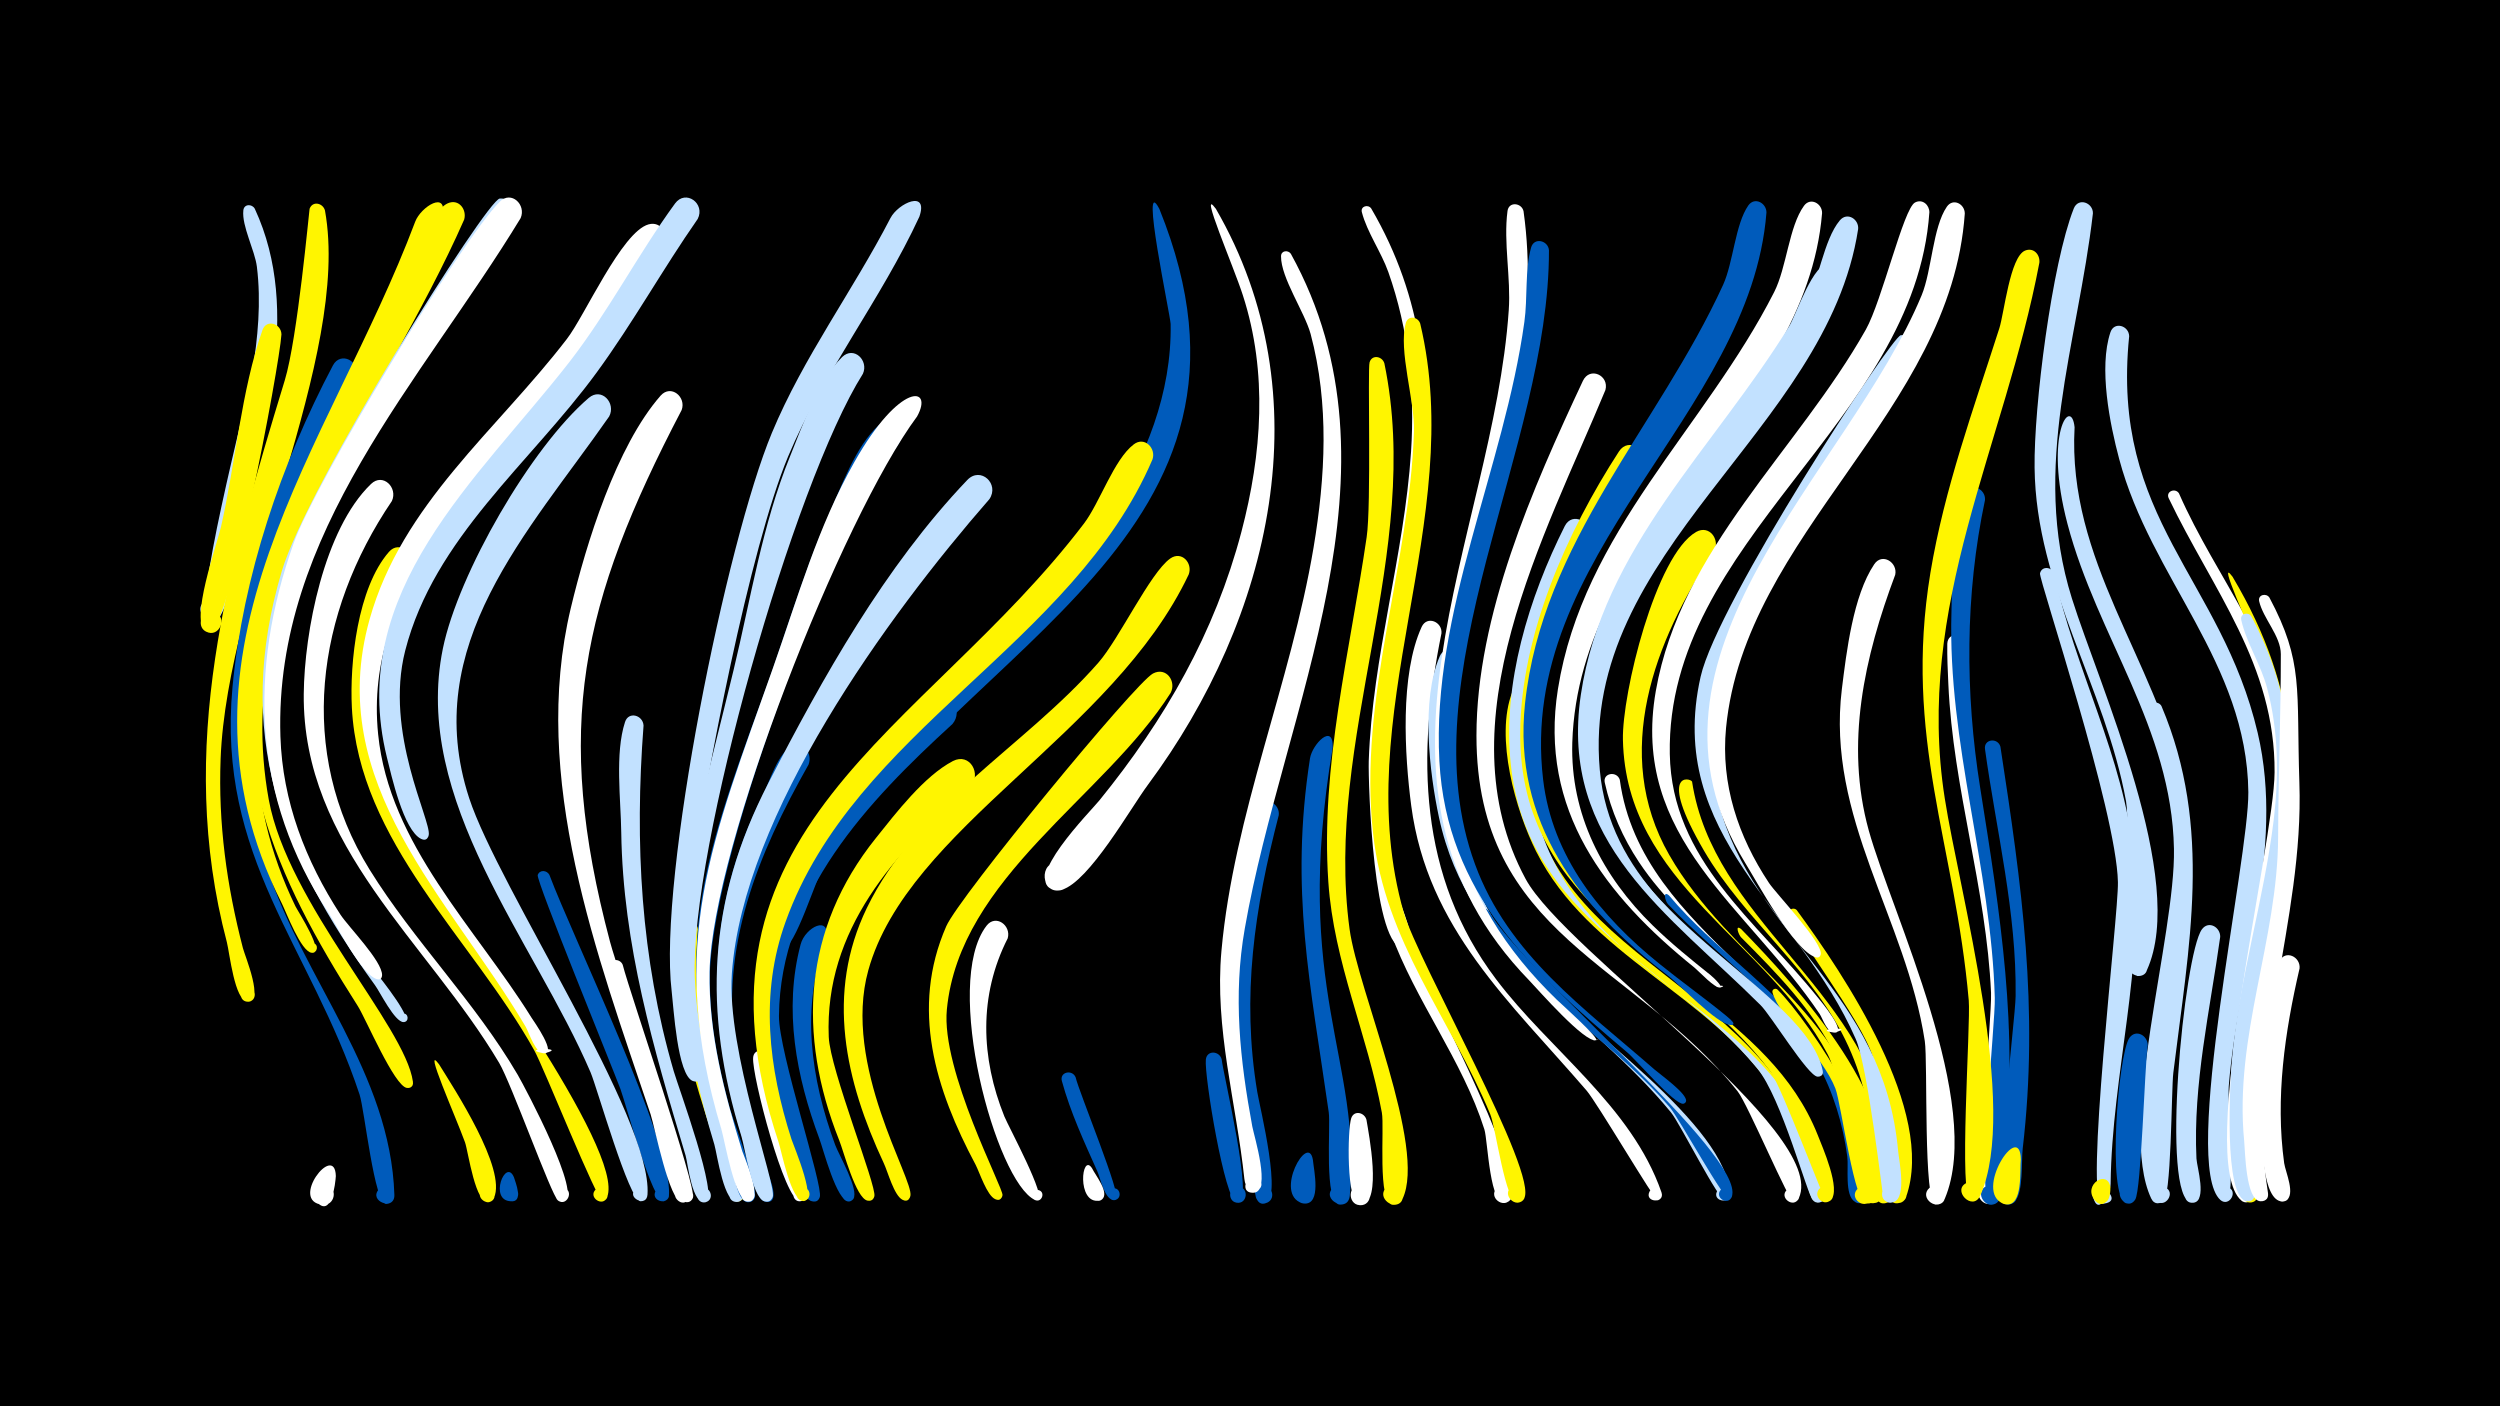 <svg width="1200" height="675" viewBox="-500 -500 1200 675" xmlns="http://www.w3.org/2000/svg"><path d="M-500-500h1200v675h-1200z" fill="#000"/><path d=""  fill="#fff500" /><path d=""  fill="#005bbb" /><path d=""  fill="#fff" /><path d=""  fill="#c2e1ff" /><path d=""  fill="#005bbb" /><path d=""  fill="#c2e1ff" /><path d=""  fill="#c2e1ff" /><path d=""  fill="#fff" /><path d=""  fill="#c2e1ff" /><path d=""  fill="#fff500" /><path d=""  fill="#c2e1ff" /><path d=""  fill="#fff" /><path d=""  fill="#fff500" /><path d="M-377.7-399.8c23.1 49.8 3.6 107-7.8 157.3-2.5 11-3 28.6-8.8 38.2-4.9 8.2-15-4.9-5.8-7.6 7.8-2.2 8.7 11.3 0.6 10-9.5-1.5 18.2-105.8 20.5-119.1 2.8-16.8 4.4-34 2.3-51-1-7.9-7.3-19.5-6.5-27 0.3-3.2 4.2-3.2 5.5-0.8z"  fill="#c2e1ff" /><path d="M-344-398.9c12.6 70.3-47 181-50.1 263.1-1.2 31.1 2.9 60.8 10.7 90.9 0.9 3.6 10.7 26.8 1.9 25.7-4-0.5-3.8-6.5 0.2-6.9 4.6-0.4 4.9 7 0.2 6.9-6.3-0.2-8.7-23.5-10-28.5-24.7-93.7 0.4-179.8 27.8-269.8 6.1-20 11.7-81.7 11.9-82.3 1.5-4 6.5-2.7 7.4 0.9z"  fill="#fff500" /><path d="M-364.9-339.5c-1 15.5-25.4 145.7-35.1 143.1-6.7-1.8-3.3-12.2 3.1-9.7 6.5 2.5 2 12.5-4.1 9.3-8.4-4.3 5.4-42.6 7.1-50.4 6.9-30.1 9.7-65.6 19.9-94.4 1.9-5.4 9-3.1 9.1 2.1z"  fill="#fff500" /><path d=""  fill="#fff500" /><path d=""  fill="#fff500" /><path d="M-338.8 64.5c-0.2 3.3-2 20.8-9.5 12.1-3.2-3.7 0.6-9.4 5.2-7.9 5.5 1.8 3.7 10.2-2 9.6-16.4-1.6 5.9-30.3 6.3-13.8z"  fill="#fff" /><path d="M-329.4-319.4c-34.1 71.7-68.6 156.8-42.2 236.6 17.6 53.3 59 97.9 60.9 156.3 0.3 7.9-12.7 3.2-7.4-2.7 5.3-5.9 11.4 6.4 3.5 7.1-5.7 0.5-10.4-45.2-12.8-52.5-23.7-71.4-68.6-113.6-61-195.6 5-53.1 23.3-107.3 48.2-154.4 3.7-7 13.3-2 10.8 5.2z"  fill="#005bbb" /><path d=""  fill="#fff" /><path d="M-311.9-259.5c-36.4 53.7-45.8 120.2-10.7 176.9 21.4 34.5 50.6 63.4 71.1 98.5 3.6 6.2 31.6 58.9 22.1 60.9-5.3 1.1-5.2-7.8 0-6.6 5.2 1.2 1.4 9.3-2.8 6-3.1-2.4-22.4-56.2-28.2-66-34.5-58.1-94.5-103.8-93.8-177.1 0.3-29.7 9.7-79.1 32.3-100.8 5.7-5.5 13 1.8 10 8.2z"  fill="#fff" /><path d="M-303.2-228.2c-27.6 49.2-23 100.8 7.2 147.4 15 23.1 96.5 133.2 87.4 155.5-2 5-9.4-0.1-5.4-3.8 3.9-3.7 8.5 4 3.4 5.7-2.5 0.8-28.5-64.6-33-72.5-29.7-53.3-84.2-99.9-87.5-164.4-1.1-21.7 2.7-57.5 17.8-74.8 5-5.7 12.5 0.6 10.1 6.9z"  fill="#fff500" /><path d=""  fill="#c2e1ff" /><path d="M-289.3 10.8c7.1 11.5 32.7 50.4 26.4 64.2-2.3 5.1-9.8-0.5-5.5-4.1 4.3-3.7 8.7 4.5 3.3 6.1-6.7 1.9-10.1-24.2-11.7-28.7-4.5-12.4-20.4-48-12.5-37.5z"  fill="#fff500" /><path d="M-277.2-394.6c-39.2 89.2-112.8 173.9-93.8 278.4 9.1 49.8 65.5 108.6 69.2 135.4 0.8 5.7-8.8 1.6-4.1-1.7 4-2.9 6.1 5.4 1.2 4.7-6-0.8-19.7-33.2-23.5-39.2-40.8-64-64.9-119-46.6-196 12.6-53.1 39.9-97.2 65.9-144.4 5.3-9.5 14.2-40.7 23.8-45 5.3-2.4 9.3 3 7.9 7.8z"  fill="#fff500" /><path d=""  fill="#fff" /><path d="M-287.7-396.2c-29.5 85-88.5 156.7-89.2 250.6-0.2 28.2 6.4 55.3 18.7 80.6 1 2.1 15 23.6 7.6 22.3-3.2-0.6-2-5.5 1.1-4.6 2.6 0.8 1.9 4.8-0.9 4.6-5.1-0.4-12.2-19.4-14.3-23.6-61-121.4 23.3-219 64-327.3 2.7-7.2 15.9-15.4 13-2.6z"  fill="#fff500" /><path d="M-253.3 65.1c0.7 2.4 4.9 12.3-1.7 11.5-4-0.5-3.8-6.5 0.1-6.9 4.7-0.4 4.9 7 0.2 6.9-10.9-0.2-2.6-21.1 1.4-11.5z"  fill="#005bbb" /><path d="M-254.2-395.1c-47.3 80.4-120.7 157.7-112 258.1 3.5 39.9 24 72.6 47 104.2 1.5 2 19.3 24 12.7 23.4-2.4-0.2-2.5-3.8-0.1-4.1 2.8-0.3 3.1 4.1 0.3 4.1-4.2 0.1-11.4-14.6-13.7-17.7-45.7-63-67.8-121.3-44.7-198.9 12.1-40.6 98.3-178.2 104.6-178.7 5.5-0.4 7.8 5.1 5.9 9.6z"  fill="#c2e1ff" /><path d="M-236.3-80.1c11.1 29.7 59.2 128.7 57.4 153.7-0.4 5.4-9 2.8-6.4-1.9 3.1-5.6 10.1 3 4 4.9-5.3 1.7-18.4-47.2-20.9-53.9-4.4-11.7-40.6-100.2-39.7-102.7 1-2.7 4.4-2.3 5.6-0.1z"  fill="#005bbb" /><path d="M-250.1-395.3c-47.4 78-118.4 151.2-115.3 248.8 1 31.1 12 59.6 28.8 85.5 4 6.1 20.1 22.3 20 29.1-0.1 3.7-6 1.2-3.3-1.4 3-3.1 5 4.5 0.8 3.3-7.4-2.2-19-25.4-23.3-32-36.4-55.1-38.4-116.1-16.6-177.4 9.9-27.8 79.6-144.5 98.9-163.8 5.5-5.5 12.8 1.5 10 7.9z"  fill="#fff" /><path d=""  fill="#005bbb" /><path d="M-207.6-300.1c-38.9 55.8-91.2 109.7-67.2 183.2 14.1 43.1 88.1 153.8 85.6 190.3-0.4 6.3-10.4 1.5-5.7-2.7 4.7-4.3 8.6 6 2.3 5.9-5.4-0.1-20.7-54.2-23.9-61.8-27.2-63.5-85.9-130.5-70.9-203.6 7.4-35.9 42.3-96.5 70-120.2 6.2-5.3 13.2 2.6 9.8 8.9z"  fill="#c2e1ff" /><path d="M-201.1-36.9c3.7 14.4 35.7 107 33.7 111.9-2.1 5-9.5-0.2-5.5-3.9 4-3.7 8.5 4.2 3.3 5.8-3.3 1-37.9-100.7-38.1-112.8-0.1-4.1 5.3-4.3 6.6-1z"  fill="#fff" /><path d="M-191.1-151.7c-4.3 56.4-1.4 111.4 14.5 165.9 2.1 7.3 22.1 61.5 15.2 62.9-3.9 0.8-5.7-4.9-2.1-6.5 4.3-1.9 6.8 5 2.4 6.4-6.7 2.1-8.7-18.6-9.8-22.3-15.4-51.6-30.1-100.9-30.9-155.2-0.2-15.7-3.1-37.8 1.8-52.9 1.7-5.4 8.7-3.3 8.9 1.7z"  fill="#c2e1ff" /><path d="M-181.5-382.4c-15.6 23.6-30.2 47.7-48.3 69.5-40.4 49.1-95.8 94.8-88.7 165.3 5.3 53 46.9 93 73.7 136.2 0.6 1 13.1 18.4 5.3 16.9-11.6-2.3 12.6-2.9 1.1 0-4.4 1.1-7.7-10.1-9.3-12.7-36.7-62.1-97-116.6-74.9-195.5 15.5-55.4 61-90.7 94.7-134.6 8.6-11.1 26.3-51.4 39.2-55 6.2-1.7 9.6 4.9 7.2 9.9z"  fill="#fff" /><path d="M-172.8-303.2c-48.5 92.8-61.7 152.3-34.4 255.2 4.1 15.6 39.9 118.1 37.8 123.1-2.5 5.9-10.4-1.9-4.5-4.5 5-2.2 6.7 6.7 1.3 6.6-6.1-0.1-13.1-36.2-15.1-42.3-25.8-76.8-57.9-161.2-38.3-243.1 7.4-30.9 21.8-77.6 43.1-101.9 5-5.6 12.4 0.7 10.1 6.9z"  fill="#fff" /><path d="M-165-53.8c-2.8 33.2 4.1 65.5 13.6 97.2 1.4 4.8 13.2 31.7 6.2 33.2-4.5 1-5.6-6.2-1.1-6.7 4.6-0.5 4.9 6.7 0.3 6.8-0.3 0-39.4-94-27.9-132 1.6-5.4 8.6-3.4 8.9 1.5z"  fill="#fff500" /><path d=""  fill="#fff500" /><path d="M-149 34.1c1.5 5.5 15.7 40.9 8.9 42.3-4.4 1-5.6-6.1-1.1-6.6 4.5-0.5 4.9 6.7 0.4 6.7-4.9 0-15.6-37.3-14.6-42.2 0.7-3.6 5.2-3.2 6.4-0.2z"  fill="#005bbb" /><path d=""  fill="#fff" /><path d="M-131.1 7.4c1.1 8.3 19.4 68.2 15.8 69.1-4.2 1.1-5.6-5.5-1.3-6.2 4.3-0.7 4.9 6.1 0.6 6.3-7.3 0.3-23.2-60.6-22.5-68.9 0.3-4.6 6.3-4.3 7.4-0.3z"  fill="#fff" /><path d="M-122.7 22.2c1.5 6.7 18.4 52.6 13.5 53.9-4.1 1.2-5.5-5.3-1.4-6.1 4.2-0.7 4.9 5.9 0.8 6.2-5.1 0.3-6.4-11.5-7.5-14.6-3.2-9-6.4-17.9-9.1-27.1-1.1-3.7-0.4-23.2 3.7-12.3z"  fill="#005bbb" /><path d="M-111.9-133c-24.4 43.2-42.6 87.3-35 137.8 2.8 18.6 8.3 36.5 14 54.5 0.8 2.7 8.6 18.4 0.7 17.6-3.8-0.4-3.9-6.1-0.1-6.6 4.4-0.5 4.9 6.5 0.4 6.6-6 0.1-8.8-21-10.2-25.4-18.7-59.9-20.2-112.8 8.3-169.9 3-5.9 7.5-21.1 14.3-23.5 5.8-2 9.5 4 7.6 8.9z"  fill="#005bbb" /><path d="M-103.4-49.3c-12.4 32.8-7.5 66.8 4.3 98.9 1.7 4.6 11.6 21.6 8.7 25.8-2.6 3.9-8-1.8-3.9-4.2 4-2.4 6.5 5 1.8 5.4-5.8 0.6-12.4-25.3-14.2-30-11.1-29.8-17.3-61.9-9-93.3 2.2-8.3 14.5-14.4 12.3-2.6z"  fill="#005bbb" /><path d="M-165.1-394.9c-16.8 24.1-31.1 49.9-48.5 73.7-31.8 43.5-78 79.3-91.9 133.5-10.1 39.6 12.5 81.3 11.3 88.5-0.8 4.7-7.8 0.3-4-2.4 4.5-3.3 5.5 6.7 0.4 4.3-8.5-4-14.4-30.8-16.5-39.2-19.6-79.7 43.6-133.3 87.5-189.6 18.8-24.2 32.8-51.5 50.8-76.2 5.1-7 14.7 0 10.9 7.4z"  fill="#c2e1ff" /><path d="M-85.8-320.6c-33.3 52.8-83.1 228.4-80.7 289.8 1.2 29.6 9.4 57.9 18 86.1 0.9 3.1 10.1 22.6 1.5 21.6-3.9-0.5-3.9-6.3 0.1-6.7 3.9-0.4 5.1 5.3 1.3 6.6-6.8 2.2-10.2-23-11.5-27.4-28.9-95.3-13.1-135.4 9.2-227.7 8.3-34.4 13.7-69.6 27.1-102.6 5.9-14.6 13.6-36.5 25-47.7 5.6-5.5 12.9 1.6 10 8z"  fill="#c2e1ff" /><path d=""  fill="#005bbb" /><path d="M-68.4-287.4c-32.8 47.1-91 200.8-90.9 257.3 0 28.2 7.3 55.4 15.5 82.3 1 3.3 11.3 25.8 2.6 24.8-3.9-0.4-3.9-6.2 0-6.6 3.9-0.4 5.1 5.3 1.4 6.5-6.6 2.2-8.2-16-9.2-19.6-28.6-94.9-18.7-131.5 14.9-222.1 10.8-29.2 19.3-59.4 31.9-88 5.8-13.2 13-33.2 23.9-43 5.9-5.4 13.1 2.1 9.9 8.4z"  fill="#005bbb" /><path d="M-59.8-300.1c-36.1 48.7-98.5 206.8-99.6 266.5-0.5 29.6 7 58.1 15.7 86.2 1 3.1 11 25.1 2.4 24.2-3.9-0.4-3.9-6.2 0-6.7 4.5-0.5 4.9 6.7 0.3 6.7-6.2 0-11.1-29.2-12.7-34.6-26.8-88.9-4.5-138.7 24.8-221.8 11.8-33.5 21.5-67.8 39.1-98.8 21.8-38.5 38.1-36.3 30-21.7z"  fill="#fff" /><path d="M-58.7-396c-18.4 39.8-46 74.6-63 115.1-18.4 44-39.6 154.1-46.6 203.7-3 21.1-3.2 42.3-0.2 63.4 1 7 8 24.7 5.4 30.8-2.5 5.8-10.3-1.9-4.5-4.5 5.8-2.5 6.2 8.5 0.2 6.4-7.5-2.7-9.3-35.8-10.2-43.1-6.6-54.6 26.4-215.9 48.1-268 15.2-36.5 38.8-68.1 56.9-103.1 3.8-7.3 18.4-13.8 13.9-0.7z"  fill="#c2e1ff" /><path d="M-42.8-152.5c-40.7 37.2-82.7 81.5-83.3 140.1-0.2 17.2 21.4 81.7 19.6 87-1.8 5.5-9.5-1-4.4-3.7 5.1-2.7 6.3 7.2 0.6 5.7-8.6-2.3-17.4-46.9-19.4-55.4-10.1-41.7-3.6-82.7 19.2-119 13.6-21.6 36.3-54.1 59.1-66.7 8-4.4 13.9 5.8 8.6 12z"  fill="#005bbb" /><path d="M-34.2-122.3c-36.4 31.3-70.1 68.8-68 120 0.6 15.6 23.1 71.6 21.9 76.5-1.3 5.1-8.8-0.3-4.3-3.1 4.5-2.8 6.2 6.2 1 5.2-5.6-1.1-11.5-23.9-13.6-29-20.2-50.8-17.3-101.5 17.6-145 9.6-12 23.2-29.8 37-37 8.2-4.2 13.9 6.3 8.4 12.4z"  fill="#fff500" /><path d="M-25.1-260.4c-49 56.1-118.2 151.4-123.6 227.6-2.6 37.2 21.7 102.1 19.6 107.4-2.2 5.7-10-1.5-4.5-4.1 5.5-2.6 6.2 8 0.4 6.1-5.7-1.8-9.2-25.5-10.9-31.1-18.6-60.3-16.2-113.1 12.9-169.6 26.1-50.7 55.9-104 95.5-145.5 6.4-6.7 15.6 1.9 10.6 9.2z"  fill="#c2e1ff" /><path d="M-16.3-49.6c-14 27.5-12.9 57.4-1.6 85.5 2 4.9 20.9 39.8 16 40.3-4 0.4-3.3-6.2 0.6-4.9 3.3 1.1 1.2 6.2-1.9 4.7-18.7-8.7-44.6-103.8-23.3-131.6 4.4-5.8 12-0.2 10.2 6z"  fill="#fff" /><path d=""  fill="#005bbb" /><path d=""  fill="#c2e1ff" /><path d=""  fill="#fff500" /><path d="M16.3 17.1c1.6 7.1 22.5 57.5 19.4 58.8-3.6 1.3-5.4-4.4-1.7-5.4 3.7-1 4.9 4.9 1.1 5.5-4.8 0.7-7-10.9-8.4-13.8-6.3-14.1-12.9-28.3-17-43.3-1.2-4.4 5-5.7 6.6-1.8z"  fill="#005bbb" /><path d="M24.2 60.8c1.5 3.2 8.5 11.7 4.8 14.9-3.3 2.8-6.7-3.5-2.5-4.7 3.6-1 4.8 4.7 1.1 5.3-10.9 1.8-8.5-23.5-3.4-15.5z"  fill="#fff" /><path d="M83.6-399.8c51.9 89.6 26.8 196.4-32.6 276.5-8.4 11.3-28.1 46.4-41.3 50.4-10.1 3.1-11.5-14.4-1.1-13 9 1.2 6.3 15.3-2.5 13.1-16.2-4 17.4-37.8 21.6-43 31.5-38.8 55.4-80.4 68.2-129 9.8-37.3 12.7-76.3 0.7-113.4-4.4-13.8-21.6-53.3-13-41.6z"  fill="#fff" /><path d="M56.5-399.7c63.6 157.1-94.1 208.7-160.6 314.6-4.8 7.6-13.6 39.2-20.8 41.7-7.9 2.8-9.6-11.1-1.2-10.3 8.4 0.8 4 14.1-3.3 9.9-9-5.3 7.4-34.6 10.8-41.1 35.4-68.4 108.7-104.6 150.6-167.9 18-27.1 30.5-58.8 29.9-91.7-0.1-4-15-73.6-5.4-55.2z"  fill="#005bbb" /><path d="M53.2-279.5c-38.2 89.2-143 129.8-176.1 221.9-12.5 34.6-8.2 70.1 2.8 104.4 1 3.1 13.8 33.1 4.4 29.4-3.4-1.4-1.9-6.6 1.7-6.1 3.6 0.6 3.3 6.1-0.3 6.3-6 0.3-10.5-23.7-12-28.2-50.3-151 69.7-195.8 146.6-296.9 7.6-10 14.4-30.8 23.9-38 5.2-4 10.8 1.9 9 7.2z"  fill="#fff500" /><path d="M61.9-167.4c-31.9 50.1-101.3 88.6-107.4 151.9-2.9 29.2 27.3 86.1 26.7 89.2-0.7 4.6-7.7 0.5-4-2.4 4.4-3.4 5.5 6.6 0.5 4.3-4-1.8-7.4-12.6-9.4-16.5-19.3-36.2-31.4-74.9-14.1-114.5 6.1-14 90.6-116.7 99.2-121.3 6.4-3.4 11.4 3.8 8.5 9.3z"  fill="#fff500" /><path d="M70.6-224.3c-36.3 76.8-134.8 121.6-153.8 190-12.7 45.6 21.9 100.4 20.2 108.3-1 4.9-8.3 0.1-4.1-2.7 4.9-3.4 5.5 7.3 0.3 4.6-4.1-2.1-7-13.4-9-17.6-18.5-39.6-28-81.4-8.1-122.5 24-49.6 75.8-77.4 111.1-117.7 10-11.4 24.9-43.2 34.5-50 5.5-3.9 10.9 2.2 8.9 7.6z"  fill="#fff500" /><path d=""  fill="#fff" /><path d="M86.4 8.5c1 8.3 15.5 68.3 8.1 68.8-5.3 0.4-5.4-7.9-0.2-7.7 5.3 0.2 4.6 8.5-0.7 7.7-5.7-0.8-15.6-61-14.8-68.7 0.5-4.7 6.6-4.2 7.6-0.1z"  fill="#005bbb" /><path d=""  fill="#005bbb" /><path d="M158.2-399.9c50.8 87 13.1 173.5 7.8 265.6-1.1 19.9-0.5 39.9 3.5 59.4 1.3 6.6 9.1 21.9 7.3 28-1.6 5.3-9.2-0.7-4.4-3.5 4.1-2.4 6.5 5.2 1.8 5.6-15.1 1.3-17.5-79.5-17.2-89.9 1.7-50.2 17-98.4 20.3-148.4 1.9-29.2-1.1-58.6-10.9-86.3-3.4-9.6-10.2-19.1-12.7-28.7-0.8-2.9 3-4 4.5-1.8z"  fill="#fff" /><path d="M113.8-108.7c-11.6 44.8-18 86.8-10.3 132.9 1.1 6.8 12.7 53.3 3.2 53.4-4.8 0-5.6-7.1-1-8.2 4.7-1.1 7 5.7 2.7 7.8-7.1 3.4-6.2-9-6.4-11.9-3.1-38.3-14.1-74.6-10.6-113.5 1.7-19 3.5-47.2 12.6-64.3 3-5.7 10.5-1.9 9.8 3.8z"  fill="#005bbb" /><path d="M119.6-378.2c57.7 104.5-3.6 217.8-22.1 323.9-5.7 32.3-2.3 63.1 3.6 95 0.9 4.8 9.2 31.3 0.7 31.8-8.7 0.5-1.3-13.4 3.1-6 3.1 5.1-6.6 8.8-7.6-0.6-3.9-36.9-14.4-72-11-109.5 5.9-65.5 33.3-128.6 44.2-193.5 5.7-34.1 7.6-68.9-1.4-102.6-2.9-10.6-14.3-27-14.2-37.3 0-2.8 3.4-3.1 4.7-1.2z"  fill="#fff" /><path d="M130.2 56.8c0.4 4.7 4.3 21.6-4.3 20.9-6.1-0.5-4.7-10 1.3-8.9 6 1.2 3.6 10.5-2.2 8.7-13.8-4.3 3-34.4 5.2-20.7z"  fill="#005bbb" /><path d="M139.7-141.2c-19.7 117.1 14.2 149.1 8.2 215.1-0.8 8.7-14.4 1.8-7.8-4 6.6-5.8 11.7 8.6 3 8.3-7.8-0.3-4.3-37.4-5.3-44.3-8.8-61.8-18.8-106.4-9-169.9 1.1-6.8 11.3-17.3 10.9-5.2z"  fill="#005bbb" /><path d=""  fill="#fff500" /><path d="M155.9 37.5c1.1 6.6 7.5 39.3-2.2 40.9-6.4 1-7.5-9.2-1-9.5 6.5-0.3 6.5 10 0 9.6-6.6-0.4-5.9-36.8-4.1-41.8 1.4-4 6.4-2.7 7.3 0.8z"  fill="#fff" /><path d="M164.5-325.6c18.8 90.6-29.1 180.3-16.7 271.6 4 29.4 37.2 104.9 25.4 129.5-3.3 6.9-13.4-0.9-7.4-5.8 6.9-5.7 11.7 9.2 2.7 8.6-7.5-0.5-3.9-37.1-5.2-44.2-6.9-37.6-23.1-72.1-25.7-110.8-3.8-55.9 10.4-110.6 18.4-165.5 2.3-15.5 0.4-80.9 1.4-83.9 1.2-3.9 6.1-2.9 7.1 0.5z"  fill="#fff500" /><path d="M172.6-57c6.5 22 61.2 120.4 52.4 132.7-3.4 4.7-10.6-1-6.7-5.3 4.6-5.1 11.2 4.1 4.9 6.8-8.2 3.5-9-29.8-10.7-35.1-10.6-33.4-33.1-61.6-45-94.5-1.6-4.5 2.4-10.2 5.1-4.6z"  fill="#fff" /><path d="M181.7-344.7c22.6 94.7-34.9 188.4-7.9 282.7 6.6 23.2 65.3 126 57.7 137.4-3.7 5.5-11.3-2.4-5.7-5.8 5.7-3.4 9.2 7 2.7 7.7-5.9 0.7-10.5-36.1-13.2-42.5-19.3-46.4-50.5-82.6-56.2-134.5-7.3-65.7 17.5-128.2 19.6-193.2 0.5-14.6-7.6-39-3.9-52.1 1.1-3.8 5.8-3 6.9 0.3z"  fill="#fff500" /><path d="M191.9-196c-11.9 58.5-11.1 116.6 26.2 166 25.6 34 65 60.8 79.4 102.3 1.9 5.5-8.2 5-5.8-0.2 2.4-5.3 9.4 2 4 4.1-1.2 0.5-29.2-47.1-34.2-52.8-36.6-42.5-76.3-77.7-84.1-136.6-3.2-24.3-5.5-63 5-85.9 2.6-5.6 10-2.4 9.5 3.1z"  fill="#fff" /><path d="M200.6-182.2c-10.6 55.2-2.5 108.4 36.4 150.9 21.3 23.2 92.9 72.2 93.1 104.5 0 5-8.1 3.3-6-1.2 2.4-5.3 9.5 2 4.1 4.2-2.8 1.1-21.8-37-26.1-42.2-39.8-48.5-97.2-75-111.4-141.7-4.6-21.4-8.7-56.5 0.4-77.3 2.4-5.6 9.8-2.6 9.5 2.8z"  fill="#c2e1ff" /><path d=""  fill="#fff500" /><path d="M215-62.2c16.3 28.8 122.9 116.7 116.3 136.5-1.6 4.8-8.7 0.5-5.3-3.2 2.9-3.1 7.6 1.8 4.4 4.6-2.2 1.9-24.2-38.7-29-44.3-24.7-28.8-58.2-48.6-81.5-78.8-1.9-2.5-10.4-21.8-4.9-14.8z"  fill="#005bbb" /><path d="M231.3-398.6c14.3 101.6-50.8 199.2-33.1 293.4 6.3 33.5 24.8 61.6 49 85 2.3 2.2 21.2 19.1 18.8 19.5-4.5 0.7 4.5-1.2 0.1 0-5.4 1.4-27.8-24.2-31.9-28.5-91.6-94.2-17.5-212.1-10-321.9 1.1-15.5-2.6-32.5-0.6-47.6 0.6-4.7 6.8-4 7.7 0.1z"  fill="#fff" /><path d="M235.3-165.4c-20.7 119.3 93.9 123.9 132 207.7 2.4 5.2 14.4 30.9 7 34.3-4.7 2.1-7.6-5.4-2.7-7.1 4.2-1.4 6.9 4.6 3.1 6.9-7.4 4.4-7.7-14.8-8.3-17.4-3-12.9-8.2-25.1-15.5-36.2-30.3-45.8-88.2-63.7-113.6-114.2-9.7-19.4-19.9-54.7-11.4-76.4 2.2-5.6 9.5-2.9 9.4 2.5z"  fill="#fff500" /><path d="M243.5-379.9c0.2 94.6-68.6 204.5-35.5 294.7 15.9 43.5 52.7 69.3 86.2 98.6 2.6 2.3 15.9 11.7 15.1 15.2-0.1 0.6-0.7 1.1-1.3 1.2-4.2 0.6-22.9-21.4-27.1-24.8-45.5-38.4-86.6-76.1-90-139.7-3.8-71.6 31.1-140.6 40.8-210.8 1.6-11.3 0.2-24.8 3.2-35.6 1.4-5.2 8.2-3.5 8.6 1.2z"  fill="#005bbb" /><path d=""  fill="#fff500" /><path d="M262-242.5c-26.5 55.2-45.2 121.2-4.6 174.7 33.9 44.6 93.9 63.5 113.7 119.3 1.6 4.5 9.7 22.4 3.3 25.3-6.4 2.9-7-9.3-0.3-7 5.7 2 0.5 10.5-3.9 6.3-2.8-2.7-15-49.1-26.7-63.2-41.9-50.8-110.3-71.3-118.3-145.9-4.2-38.6 8.7-80.3 25.9-114.5 3.6-7.1 13.2-2.1 10.9 5z"  fill="#c2e1ff" /><path d="M270.6-312.8c-28.9 69.8-78.6 160-38.3 234.7 18.9 35 146 121.3 131.1 153.3-2.4 5.2-9.9-0.6-5.5-4.2 4.3-3.7 8.7 4.7 3.2 6.1-2.1 0.6-22-46.8-27-53.2-49.1-61.7-125.4-74.8-125.4-170.8 0-57.6 27-118.9 51.1-170.3 3.3-7 12.7-2.6 10.8 4.4z"  fill="#fff" /><path d="M277.5-125.7c10.4 76.1 102.6 101.4 117.2 177.7 1 5.3 5.2 18.8 2 23.6-3.2 4.7-10.3-0.7-6.6-5.1 4.3-5 10.9 3.7 4.9 6.5-8.7 4.1-7-19.2-7.5-22.5-2.3-17.1-7.5-33.6-16.3-48.4-21.6-36.6-61.1-57.1-84.5-92.3-7.7-11.6-13.4-24.5-16.4-38.1-1.1-4.7 5.8-5.8 7.2-1.4z"  fill="#fff" /><path d="M288.1-276.7c-33.5 55-70.4 129.1-35.8 192 29.4 53.3 97.2 71.5 120.2 129.5 2.1 5.4 11.5 26.5 6.2 31.3-3.9 3.5-9.1-2.9-4.8-6 4.9-3.6 9 5.7 3 6.9-1.2 0.2-21.6-55.4-27.2-62.8-43.2-57.4-120.5-78-120-162.5 0.3-46.8 22.3-96.3 47.4-135 4.6-7.1 14.2-0.8 11 6.6z"  fill="#fff500" /><path d=""  fill="#005bbb" /><path d="M301.2-70.1c21.5 25.7 50.8 43.8 70.6 71.1 7.2 10 37.2 64.7 23.1 75.5-6.1 4.7-9.8-8.2-2.1-7.4 6.5 0.7 3.1 11-2.5 7.7-5-3-2.9-16.5-3.6-21.6-2.1-15.7-6.7-31-14.4-44.9-17.2-31.2-47.6-50.9-71.6-76.2-1.6-1.7-2.6-7 0.5-4.2z"  fill="#005bbb" /><path d="M312.2-124.8c10 65.8 81.8 98.8 93.7 165.9 1.1 6.4 7.3 31.2 1 35.6-4.9 3.3-9.7-4.6-4.6-7.3 5.2-2.8 9.2 5.6 3.7 7.8-9.2 3.7-6.2-17.7-6.3-21.1-1.1-18.5-4.7-36.8-12.4-53.7-16.4-36.3-49.6-60.2-69.4-94.1-22.7-39-6.3-34.9-5.7-33.1z"  fill="#fff500" /><path d="M322.9-235.5c-28.8 42.8-49.5 97.2-21.7 145.8 29.2 51 85.3 75.4 97.2 137.7 1 5.2 7.1 27-0.1 29.3-6.4 2-7.4-9-0.7-8.2 7.8 1 1.2 12.9-3.8 6.9-0.7-0.9-9.6-56.9-16.5-69.9-29-54.9-96.8-81.7-98.3-151-0.5-22 15.7-88.7 35.2-99.8 6.3-3.5 11.4 3.6 8.7 9.2z"  fill="#fff500" /><path d=""  fill="#fff500" /><path d="M335.8-54c26.4 27.1 80.4 85.6 67.4 128.5-2 6.5-11.7 1-7.3-4.1 4.5-5 11.1 4.1 4.9 6.7-9 3.9-6.5-18-6.8-21.4-1.6-17.1-5.7-33.9-13.3-49.4-10.8-21.9-27.9-39.2-45-56.4-1.2-1.2-3.1-6.5 0.1-3.9z"  fill="#fff500" /><path d="M347.9-398c-7.6 97.3-120 164-107.2 272.2 4.4 37.2 27.6 65.7 55.9 88.5 10.5 8.5 21.5 16.3 32 24.9 6.9 5.6 1.2 3.6 1.1 3.4-0.4-3.5 4.6 1.2 1.1 1-6.9-0.4-24.1-19.1-30.1-23.6-42.8-32.8-74.7-73.8-68.7-130.6 8.2-77.8 63.9-133 95.1-201.1 4.9-10.8 5.8-29.1 12.1-38.1 3.1-4.3 8.7-1.1 8.7 3.4z"  fill="#005bbb" /><path d="M353.2-25c14.9 14.6 59.1 80.3 44.8 101.1-3.2 4.7-10.3-0.8-6.7-5.1 4.3-5 11 3.8 4.9 6.6-5.9 2.7-12.3-47.6-15.2-55.1-6-15.5-26.9-34.4-30.2-46.1-0.4-1.5 1.4-2.3 2.4-1.4z"  fill="#fff500" /><path d="M362.4-63.2c22.6 30.8 67.1 96.9 52.5 137.8-2.4 6.6-12.3 0.4-7.3-4.6 4.9-5 11.3 4.8 4.7 7.2-9.1 3.4-5.8-16.2-5.8-19.3-0.3-17.2-2.3-34.4-7.6-50.8-6.1-19-38.5-59.4-40-68.8-0.3-2.1 2.2-2.8 3.5-1.5z"  fill="#fff500" /><path d="M374.6-397.7c-7.7 94-116.8 152.4-119.9 254.2-1 34.3 14.5 64.2 38.7 87.8 8.7 8.5 18.1 16.1 27.6 23.7 1.9 1.5 6.7 6.3 4.3 6-5-0.7 5.3-1.5 0.5 0-2.5 0.7-10.1-7.6-12.4-9.5-43-34.6-74.8-75.7-65.6-133.7 12-75.6 70.7-125.4 103.8-190.6 6-11.8 7.1-31.5 14.3-41.4 3.1-4.3 8.8-1.1 8.7 3.5z"  fill="#fff" /><path d="M383.6-365.8c-30.2 83.1-136.4 148.5-115.4 247.6 13 61.6 98.8 94.2 106.7 132.1 1.1 5.2-8 2-3.9-1.4 3.5-2.9 5.8 4.6 1.4 4.3-4.6-0.3-22.4-29.5-27.3-34.3-44.3-44.1-96.8-78-86.3-149 10.4-70.4 64.4-119 100-176.9 3.7-6.1 11.4-30.6 19.6-30.4 4.3 0.1 6.2 4.2 5.2 8z"  fill="#c2e1ff" /><path d="M391.9-390c-14.9 97.2-133.4 153.7-124 259.6 4.5 50.8 45.5 78.3 79.6 110.2 1.1 1.1 18.5 16.9 12.3 16.9-8.5 0 8.5-3.7 0.8-0.2-3.4 1.5-12-11.8-14.5-14.3-43.1-43.3-95.1-76.5-86.2-145.9 9.7-76.2 71.6-125.8 106.7-189.6 6.3-11.4 8.7-31.6 16.5-40.9 3.6-4.3 9.3-0.5 8.8 4.2z"  fill="#c2e1ff" /><path d=""  fill="#005bbb" /><path d="M409.7-224.1c-14.8 39.5-24.2 81.1-12.7 122.7 11.1 39.8 55.6 131.5 36.5 176.8-2.9 6.8-12.8-0.3-7.4-5.2 6.4-5.8 11.6 8.2 3 8-6-0.1-3.7-68.6-5.2-78.5-9-58.9-47.4-107.1-39.8-169 2.2-17.7 5.4-44.8 15.5-59.8 3.8-5.8 11.4-0.9 10.1 5z"  fill="#fff" /><path d="M418.5-330.1c-33.6 65.3-114.6 134.2-93.6 215.3 16.7 64.6 79.3 89.8 86.2 167.3 0.4 4.5 4.9 25.2-3.8 24.7-6.9-0.4-3.8-11.5 2.3-8.2 6.1 3.3-1.4 12.1-5.5 6.5-0.4-0.6-7.4-63.3-13.4-76.9-27-61.9-91.6-97.5-74.4-173.8 7.9-35.3 91.7-163.5 96.1-163.9 5.3-0.6 7.8 4.7 6.1 9z"  fill="#c2e1ff" /><path d="M426.1-398.1c-7 100.6-126.4 157.5-124.6 260 0.9 51.1 41.6 80.2 70.8 116.6 0.9 1.1 15.5 18.3 7.7 17.1-11-1.6 11.6-3.2 1-0.1-3.7 1.1-6.2-6.8-7.5-8.7-34.6-51.6-91.1-84.4-78.7-155.2 11.9-68 68.2-115.5 100.8-173.4 7.8-13.9 18.1-58.2 23.6-61 3.6-1.9 6.9 1.2 6.9 4.7z"  fill="#fff" /><path d="M443.1-397.5c-6.6 95.2-105.5 153.6-114.6 246.9-2.6 27 5.8 52.1 20.6 74.4 3.5 5.3 26.6 29.4 24.8 34.5-1.2 3.4-5.9-0.7-2.7-2.4 3.2-1.7 3.9 4.6 0.4 3.6-10.3-2.9-28.2-36.1-33.9-45.3-61.2-99.9 49.1-186.8 84.7-272.5 4.9-11.9 5.3-32.6 12.1-42.5 3-4.3 8.6-1.3 8.6 3.3z"  fill="#fff" /><path d="M443.5-191c-1.7 74.7 25.6 145.3 19.9 220.3-0.8 10.1 1.2 39.6-5.7 47-5.1 5.5-12.2-4.7-5.2-7.6 6.9-2.8 9 9.4 1.5 9.1-6.7-0.3 2.2-89.4 1.7-101.2-2.2-50.1-18.3-98.2-20.5-148.4-0.3-6.4-0.6-12.9-0.5-19.2 0.2-5.8 8.2-5.4 8.8 0z"  fill="#fff" /><path d="M452.8-260c-9.6 45.5-9.6 92.4-2.3 138.2 9.7 61.1 18.5 115.7 11.7 177.9-0.6 5.3 0.5 16.7-3.2 20.6-5.1 5.5-12.2-4.7-5.2-7.5 6.9-2.8 9 9.4 1.6 9-7-0.3 2.5-87.6 2.1-99.2-1.7-62.5-22.7-122-20.8-185.1 0.5-16.7-0.7-41.6 6.5-57 2.6-5.6 10-2.4 9.6 3.1z"  fill="#005bbb" /><path d="M460.2-141.6c10.2 66.4 18.6 125.6 10.7 192.9-0.7 6.1 0.4 20.8-3.7 25.3-5 5.5-12.1-4.6-5.2-7.5 6.9-2.9 9.1 9.3 1.6 9-7.8-0.3 3.8-88.3 3.9-100 0.5-40.5-9.2-78.8-14.7-118.5-0.7-4.9 6.1-5.7 7.4-1.2z"  fill="#005bbb" /><path d="M470 56.5c-0.6 4.9 1.2 22.8-7.3 21.6-6.3-0.9-4.3-10.8 1.9-9.2 6.2 1.6 3.1 11.2-2.9 8.9-14.8-5.6 8-40.7 8.3-21.3z"  fill="#fff500" /><path d="M478.9-373.9c-16.7 88-60 164.5-45.4 257.2 7 44.8 35.8 148.8 17 190.6-3.6 8-14.2-3-6.1-6.3 6.9-2.8 9.1 9.4 1.6 9-6.1-0.3 0-84.9-1-96.4-6.6-75.2-31.5-125.7-18.4-205.3 6.7-40.4 20.7-78.6 33.1-117.4 2.3-7.2 5.1-34.2 12.3-37.2 4.1-1.7 7.3 1.9 6.9 5.8z"  fill="#fff500" /><path d="M486-224.8c9.9 46.2 33.4 88 38.2 135.5 5.4 53.2-10.5 104.7-11.1 157.6 0 3.8-5.9 16.1-8.4 6.3-3.2-12.8 17.6 2.2 4.5 3.2-9.2 0.7 7.8-138.7 7.4-154.4-0.7-34.3-38.1-145.5-37.4-148.2 0.9-3.7 5.6-3.1 6.8 0z"  fill="#c2e1ff" /><path d="M495.8-294.9c-3.5 64.1 38.4 110.8 51.8 170.6 12.2 54.3-4.5 107.8-8 161.9-0.4 5.9 3.4 39.4-3.2 39.9-6.1 0.4-4.6-9.7 1.1-7.5 6.7 2.6-1.8 11.8-4.9 5.3-16.4-34.6 11.7-126.1 10.9-167.9-1.1-58.2-36.8-101.6-51.1-155.9-11.6-44 1.9-61.5 3.4-46.4z"  fill="#c2e1ff" /><path d="M504.6-397.6c-7.3 63.1-30 121.4-10.1 184.8 13.3 42.4 55.7 135.2 36 178.5-3.1 6.8-13.1-0.6-7.4-5.6 6.7-5.7 11.7 8.7 2.9 8.4-5.2-0.2-3.6-73.3-5.5-83.9-10-55.1-43.3-102.9-43.9-160.1-0.4-29.2 8.3-97.8 18.8-124.4 2.2-5.5 9.3-2.8 9.2 2.3z"  fill="#c2e1ff" /><path d="M513 69.9c0 16.3-13.8 0.9-5-0.7 9.1-1.7 3.2 14.1-2.6 6.8-5.8-7.4 6.3-14.9 7.6-6.1z"  fill="#fff500" /><path d="M522-338.6c-9 88 44.2 115.8 61.7 190.4 13.3 56.8-9.4 113.1-13.9 169.6-0.6 7.2 3.3 54.8-1.1 55.4-5.6 0.8-4.9-8.6 0.5-7 5.5 1.6 0.9 9.9-3.4 6.2-19-16.9 13.7-163.3 13.4-195.8-0.7-62.2-46.8-102.7-62-159.9-4.5-16.8-9.9-43.8-4.2-60.8 1.8-5.4 8.9-3.2 9 1.9z"  fill="#c2e1ff" /><path d="M530.9 1.7c-1.5 11.1-3.1 69.7-6 74.1-4.1 6.3-11.7-4.4-4.4-6.1 6.3-1.5 6.4 9.2 0.2 7.9-9.5-1.9-4-71.7 1.4-79.4 3.1-4.4 8.8-1.2 8.8 3.5z"  fill="#005bbb" /><path d="M537.5-161.1c24.8 58.5 13.1 115.4 5.7 176-1 7.9-0.8 62.1-5.2 62.4-6.1 0.4-4.6-9.6 1.1-7.4 5.7 2.2 0.1 10.7-4.2 6.3-11.6-11.9 6.8-117.1 8.8-138.5 2-21.1 2.1-42.4-1.9-63.3-2.2-11.4-8.4-22.8-9.9-34-0.5-3.5 4.1-4.2 5.6-1.5z"  fill="#c2e1ff" /><path d="M545.9-263.2c18.1 41.3 48.3 74.9 53.6 121.4 6.3 55.8-17.2 109.6-20.8 164.8-0.5 7.2 4 53.4 0 54-5.5 0.9-5-8.4 0.4-6.8 5.4 1.5 1 9.7-3.3 6-21.9-18.8 15.8-171 16-205.5 0.3-51.7-29.6-87.3-50.8-131.5-1.6-3.3 3.1-5.2 4.9-2.4z"  fill="#fff" /><path d=""  fill="#fff" /><path d="M565.7-50.3c-4.9 35.3-13.1 70.6-11.4 106.4 0.2 4.1 5.3 20.4-1.6 21.2-5 0.6-5.5-7.4-0.4-7.3 5 0 4.6 7.9-0.4 7.3-15-1.6-3.6-119.4 5-131.2 3.2-4.4 8.9-1.1 8.8 3.6z"  fill="#c2e1ff" /><path d="M571.6-223.2c67.1 112.6-6.6 184 11.7 296.2 1.3 7.7-11.3 2.9-5.7-1.9 5-4.2 8.6 6.5 2.1 6.1-7.8-0.4-7.9-30.9-8.2-36.6-2.9-54.8 18.5-106.3 22.2-160.4 1.6-22.5-1.1-44.9-9-66.1-4.6-12.3-21-47.8-13.1-37.3z"  fill="#fff500" /><path d="M580.6-204.2c37.8 70.3 9.7 137 0.5 210.2-1.6 12.6 3.5 63.1 1 68.6-2.8 5.9-10.6-2.4-4.5-4.8 5.2-2 6.7 7.1 1.1 6.8-11.8-0.7-8.1-59.1-7.4-67.6 3.4-39.1 15.4-76.8 20.1-115.6 2.5-21 2.3-42.3-3.1-62.8-2.9-11.3-10-21.9-12.5-33-0.7-3.1 3.3-4.1 4.8-1.8z"  fill="#c2e1ff" /><path d="M589.3-213.2c16.6 31.2 12.9 43.7 14.4 88.8 2.3 67.1-26 129.4-15.1 196.8 1.2 7.7-11.3 2.9-5.7-1.9 5-4.2 8.6 6.5 2.1 6.1-7.1-0.4-7.3-24-7.8-29-4.9-50.3 16.1-96.4 16.3-145.7 0.1-29.3 1.3-58.6 1.3-87.9 0-8.7-8.5-17.1-10.4-25.4-0.7-3.1 3.3-4.1 4.9-1.8z"  fill="#fff" /><path d=""  fill="#005bbb" /><path d=""  fill="#c2e1ff" /><path d="M603.8-35.2c-7.1 30.6-11.7 62.2-7.4 93.5 0.6 4.2 5.7 15.3 0.8 18-4.1 2.3-7.3-4.4-3-6.2 5.1-2.1 6.7 6.9 1.2 6.6-18-0.7-7.3-103.2-1.3-115.3 2.8-5.7 10.2-2.2 9.7 3.4z"  fill="#fff" /><path d=""  fill="#fff" /><path d=""  fill="#c2e1ff" /><path d=""  fill="#005bbb" /><path d=""  fill="#005bbb" /><path d=""  fill="#fff" /><path d=""  fill="#fff" /><path d=""  fill="#fff" /><path d=""  fill="#fff500" /><path d=""  fill="#fff" /></svg>